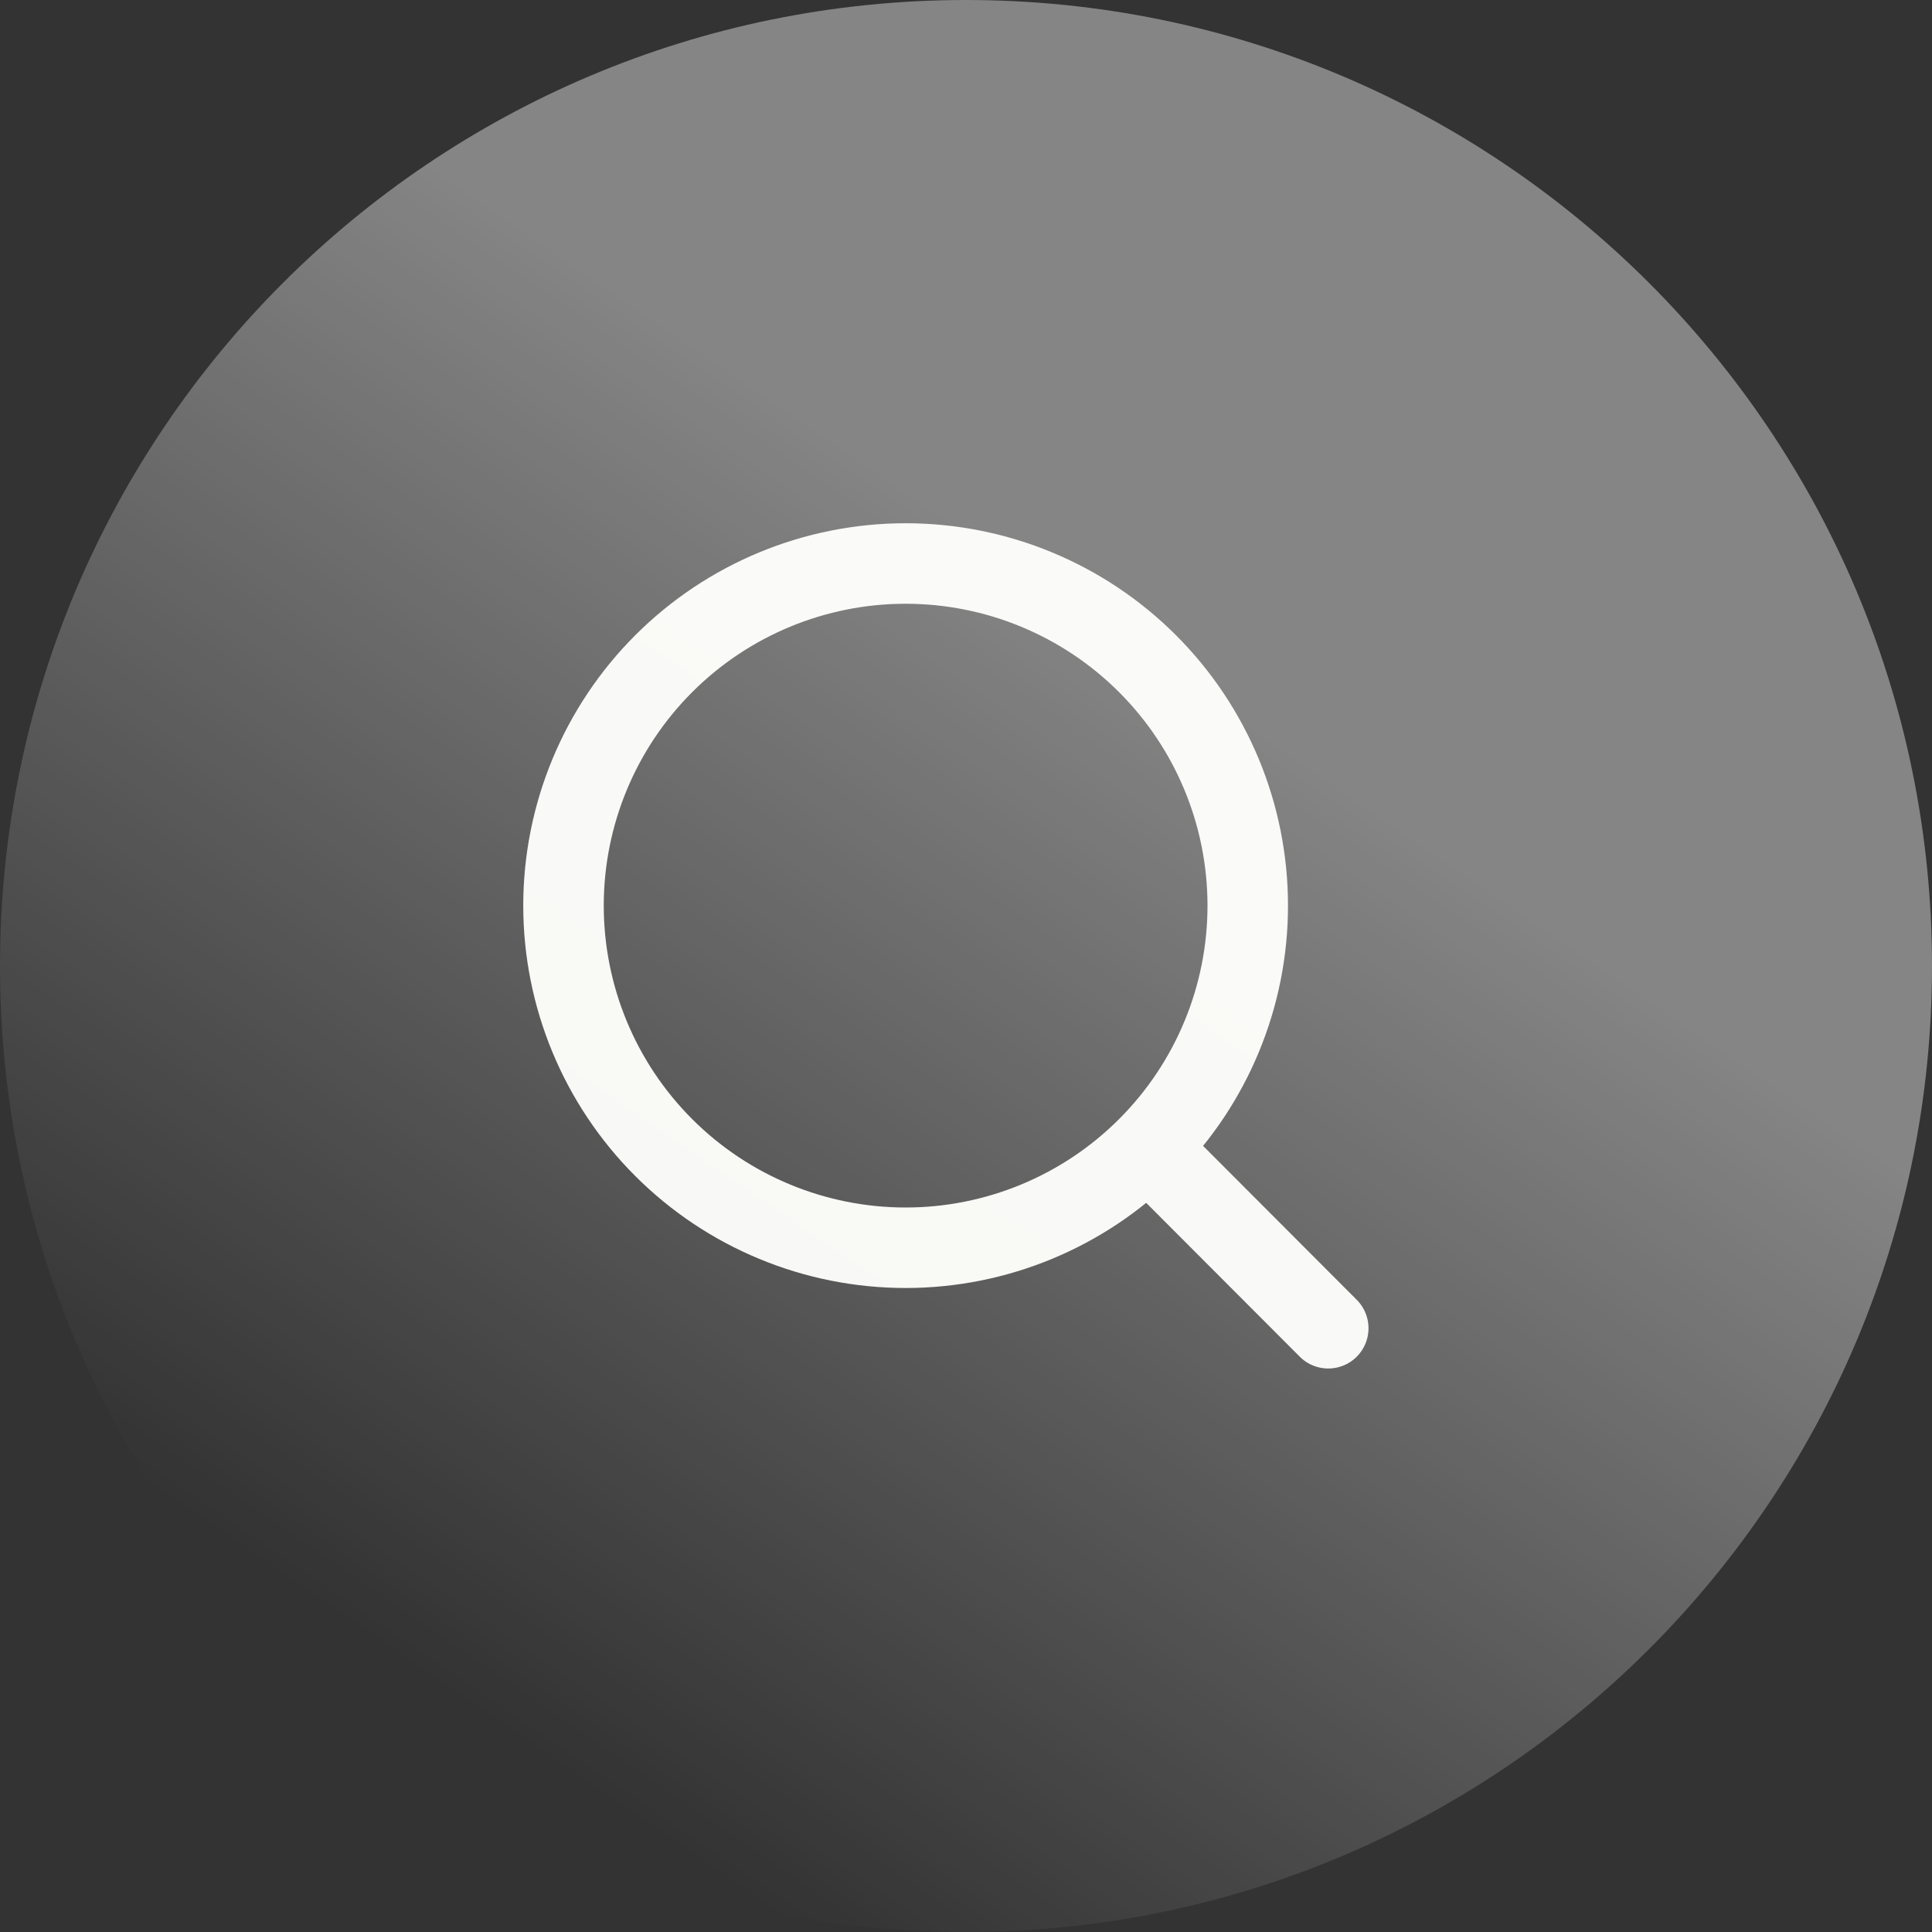 <svg width="60" height="60" viewBox="0 0 60 60" fill="none" xmlns="http://www.w3.org/2000/svg">
<rect x="0" y="0" width="60" height="60" fill="#333333" stroke="none"/>
<path d="M41.25 41.25L35.643 35.633M38.75 28.125C38.75 30.943 37.631 33.645 35.638 35.638C33.646 37.631 30.943 38.75 28.125 38.75C25.307 38.75 22.605 37.631 20.612 35.638C18.619 33.645 17.5 30.943 17.5 28.125C17.5 25.307 18.619 22.605 20.612 20.612C22.605 18.619 25.307 17.5 28.125 17.5C30.943 17.5 33.646 18.619 35.638 20.612C37.631 22.605 38.75 25.307 38.75 28.125V28.125Z" stroke="#F7F8F4" stroke-width="2.5" stroke-linecap="round"/>
<path opacity="0.4" d="M30 60C46.569 60 60 46.569 60 30C60 13.431 46.569 0 30 0C13.431 0 0 13.431 0 30C0 46.569 13.431 60 30 60Z" fill="url(#paint0_linear_189_3154)"/>
<defs>
<linearGradient id="paint0_linear_189_3154" x1="36.394" y1="20.756" x2="14.42" y2="52.898" gradientUnits="userSpaceOnUse">
<stop stop-color="white"/>
<stop offset="1" stop-color="white" stop-opacity="0"/>
</linearGradient>
</defs>
</svg>
